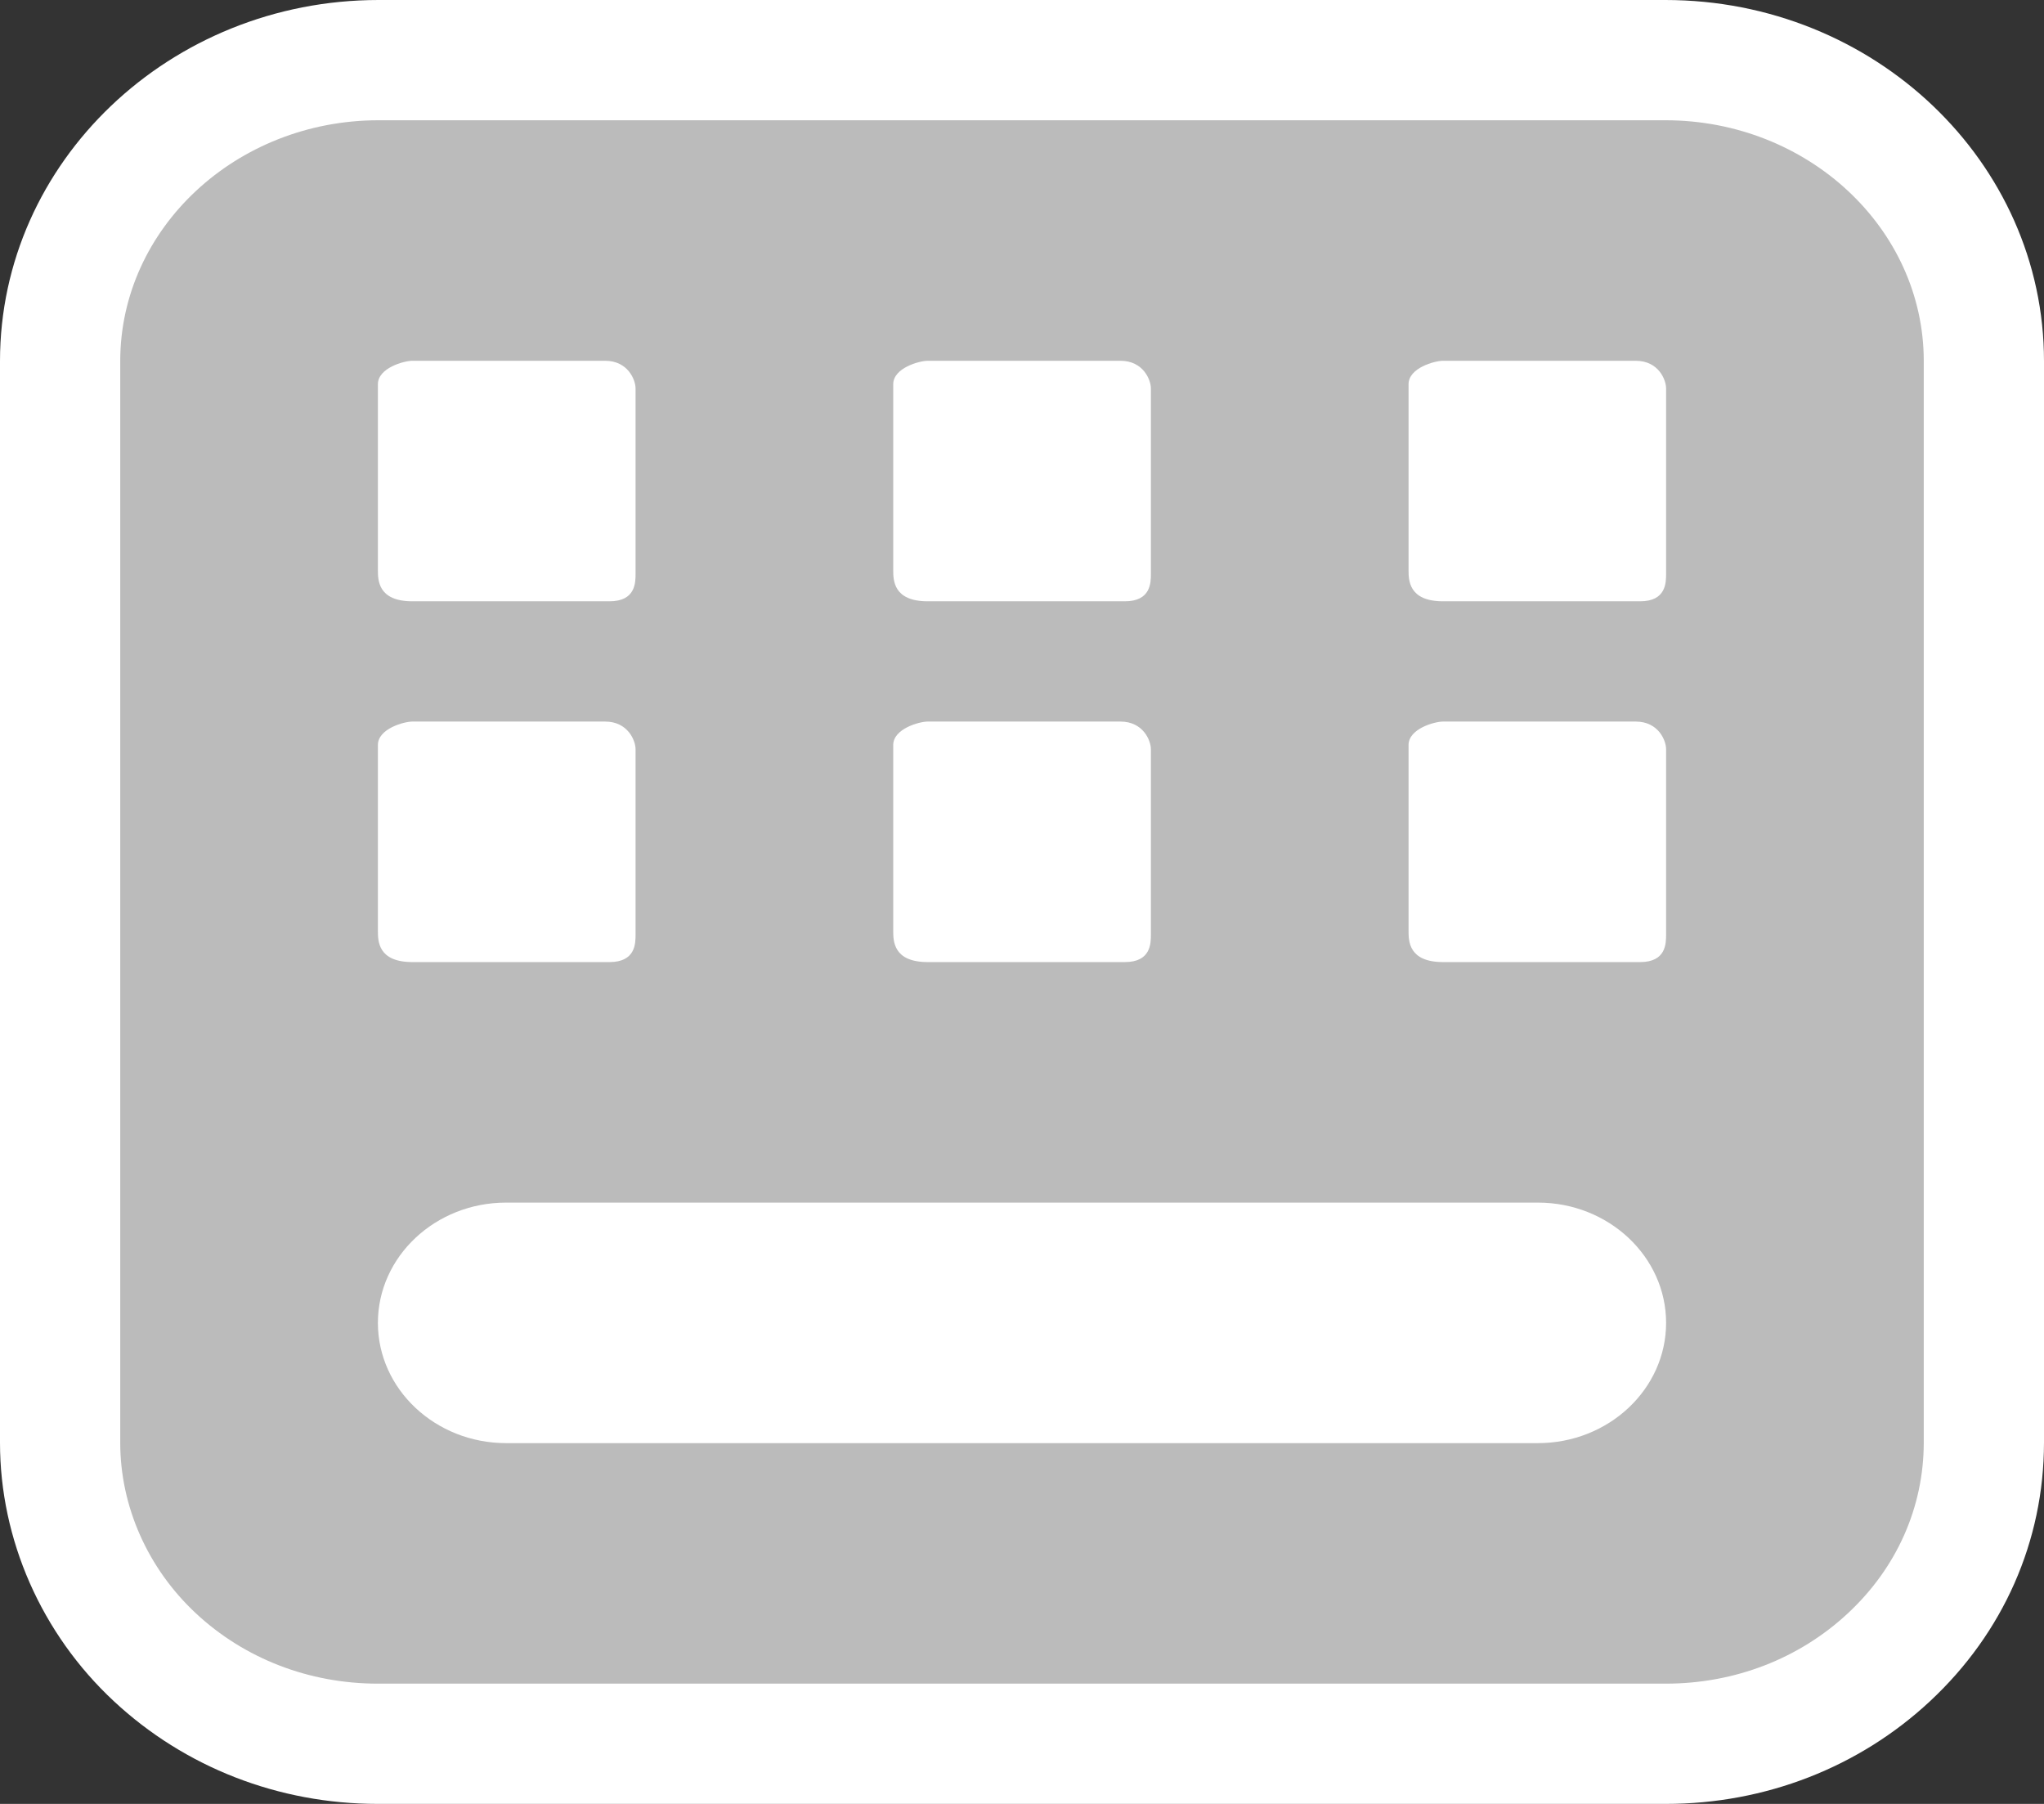 <svg xmlns="http://www.w3.org/2000/svg" width="17" height="15" viewBox="0 0 17 15">
  <rect x="0" y="0" width="17" height="15" fill="#333333" stroke="none"/>
  <defs>
    <style>
      .cls-1 {
        fill: #bbb;
        stroke-miterlimit: 10;
      }

      .cls-2, .cls-3 {
        stroke: none;
      }

      .cls-3 {
        fill: #fff;
      }
    </style>
  </defs>
  <g id="icon_kj" transform="translate(1 1)">
    <g id="图标_设置_快捷键">
      <g id="形状" class="cls-1">
        <path class="cls-2" d="M 2.143 13.5 L 2.142 13.5 L 2.142 13.5 C 1.444 13.5 0.785 13.244 0.288 12.78 C -0.213 12.314 -0.5 11.664 -0.5 10.997 L -0.5 2.003 C -0.5 0.623 0.688 -0.5 2.149 -0.5 L 12.851 -0.5 C 14.312 -0.5 15.5 0.623 15.5 2.003 L 15.5 10.997 C 15.499 11.674 15.219 12.307 14.711 12.78 C 14.214 13.244 13.554 13.5 12.855 13.5 L 2.149 13.5 L 2.143 13.5 Z M 3.209 9.5 C 2.897 9.5 2.643 9.724 2.643 10 C 2.643 10.276 2.897 10.5 3.209 10.5 L 11.791 10.5 C 12.103 10.5 12.357 10.276 12.357 10 C 12.357 9.724 12.103 9.5 11.791 9.5 L 3.209 9.5 Z M 11.215 6.5 L 12.357 6.5 L 12.357 5.5 L 11.215 5.5 L 11.215 6.5 Z M 6.929 6.5 L 8.072 6.5 L 8.072 5.5 L 6.929 5.5 L 6.929 6.5 Z M 2.643 6.5 L 3.786 6.5 L 3.786 5.5 L 2.643 5.5 L 2.643 6.5 Z M 11.215 3.5 L 12.357 3.5 L 12.357 2.5 L 11.215 2.5 L 11.215 3.5 Z M 6.929 3.5 L 8.072 3.5 L 8.072 2.5 L 6.929 2.5 L 6.929 3.5 Z M 2.643 3.5 L 3.786 3.5 L 3.786 2.5 L 2.643 2.5 L 2.643 3.5 Z"/>
        <path class="cls-3" d="M 2.142 13 L 2.149 13 L 12.855 13 C 13.427 13 13.965 12.792 14.37 12.414 C 14.776 12.036 14.999 11.533 15 10.997 L 15 2.003 C 15 0.899 14.036 2.188110386214248e-07 12.851 2.188110386214248e-07 L 2.149 2.188110386214248e-07 C 0.964 2.188110386214248e-07 2.037048290048915e-07 0.899 2.037048290048915e-07 2.003 L 2.037048290048915e-07 10.997 C 2.037048290048915e-07 11.526 0.229 12.042 0.629 12.415 C 1.033 12.792 1.571 13 2.142 13 M 3.209 9 L 11.791 9 C 12.379 9 12.857 9.449 12.857 10 C 12.857 10.551 12.379 11 11.791 11 L 3.209 11 C 2.621 11 2.143 10.551 2.143 10 C 2.143 9.449 2.621 9 3.209 9 M 11.002 5 L 12.604 5 C 12.794 5 12.857 5.158 12.857 5.23 L 12.857 6.77 C 12.857 6.845 12.857 7 12.641 7 L 11.002 7 C 10.715 7 10.715 6.824 10.715 6.739 L 10.715 5.195 C 10.715 5.059 10.932 5 11.002 5 M 6.716 5 L 8.319 5 C 8.508 5 8.572 5.158 8.572 5.23 L 8.572 6.77 C 8.572 6.845 8.572 7 8.355 7 L 6.716 7 C 6.429 7 6.429 6.824 6.429 6.739 L 6.429 5.195 C 6.429 5.059 6.647 5 6.716 5 M 2.43 5 L 4.033 5 C 4.222 5 4.286 5.158 4.286 5.23 L 4.286 6.77 C 4.286 6.845 4.286 7 4.069 7 L 2.43 7 C 2.143 7 2.143 6.824 2.143 6.739 L 2.143 5.195 C 2.143 5.059 2.361 5 2.43 5 M 11.002 2 L 12.604 2 C 12.794 2 12.857 2.158 12.857 2.23 L 12.857 3.77 C 12.857 3.845 12.857 4 12.641 4 L 11.002 4 C 10.715 4 10.715 3.823 10.715 3.739 L 10.715 2.195 C 10.715 2.059 10.932 2 11.002 2 M 6.716 2 L 8.319 2 C 8.508 2 8.572 2.158 8.572 2.23 L 8.572 3.77 C 8.572 3.845 8.572 4 8.355 4 L 6.716 4 C 6.429 4 6.429 3.823 6.429 3.739 L 6.429 2.195 C 6.429 2.059 6.647 2 6.716 2 M 2.43 2 L 4.033 2 C 4.222 2 4.286 2.158 4.286 2.23 L 4.286 3.77 C 4.286 3.845 4.286 4 4.069 4 L 2.43 4 C 2.143 4 2.143 3.823 2.143 3.739 L 2.143 2.195 C 2.143 2.059 2.361 2 2.43 2 M 2.143 14 L 2.143 14 L 2.142 14 C 1.317 14 0.537 13.696 -0.053 13.146 C -0.655 12.586 -1 11.802 -1 10.997 L -1 2.003 C -1 0.347 0.413 -1 2.149 -1 L 12.851 -1 C 14.588 -1 16 0.347 16 2.003 L 16 10.997 C 15.999 11.815 15.662 12.578 15.052 13.146 C 14.462 13.696 13.681 14 12.855 14 L 2.149 14 L 2.143 14 Z"/>
      </g>
    </g>
  </g>
</svg>
